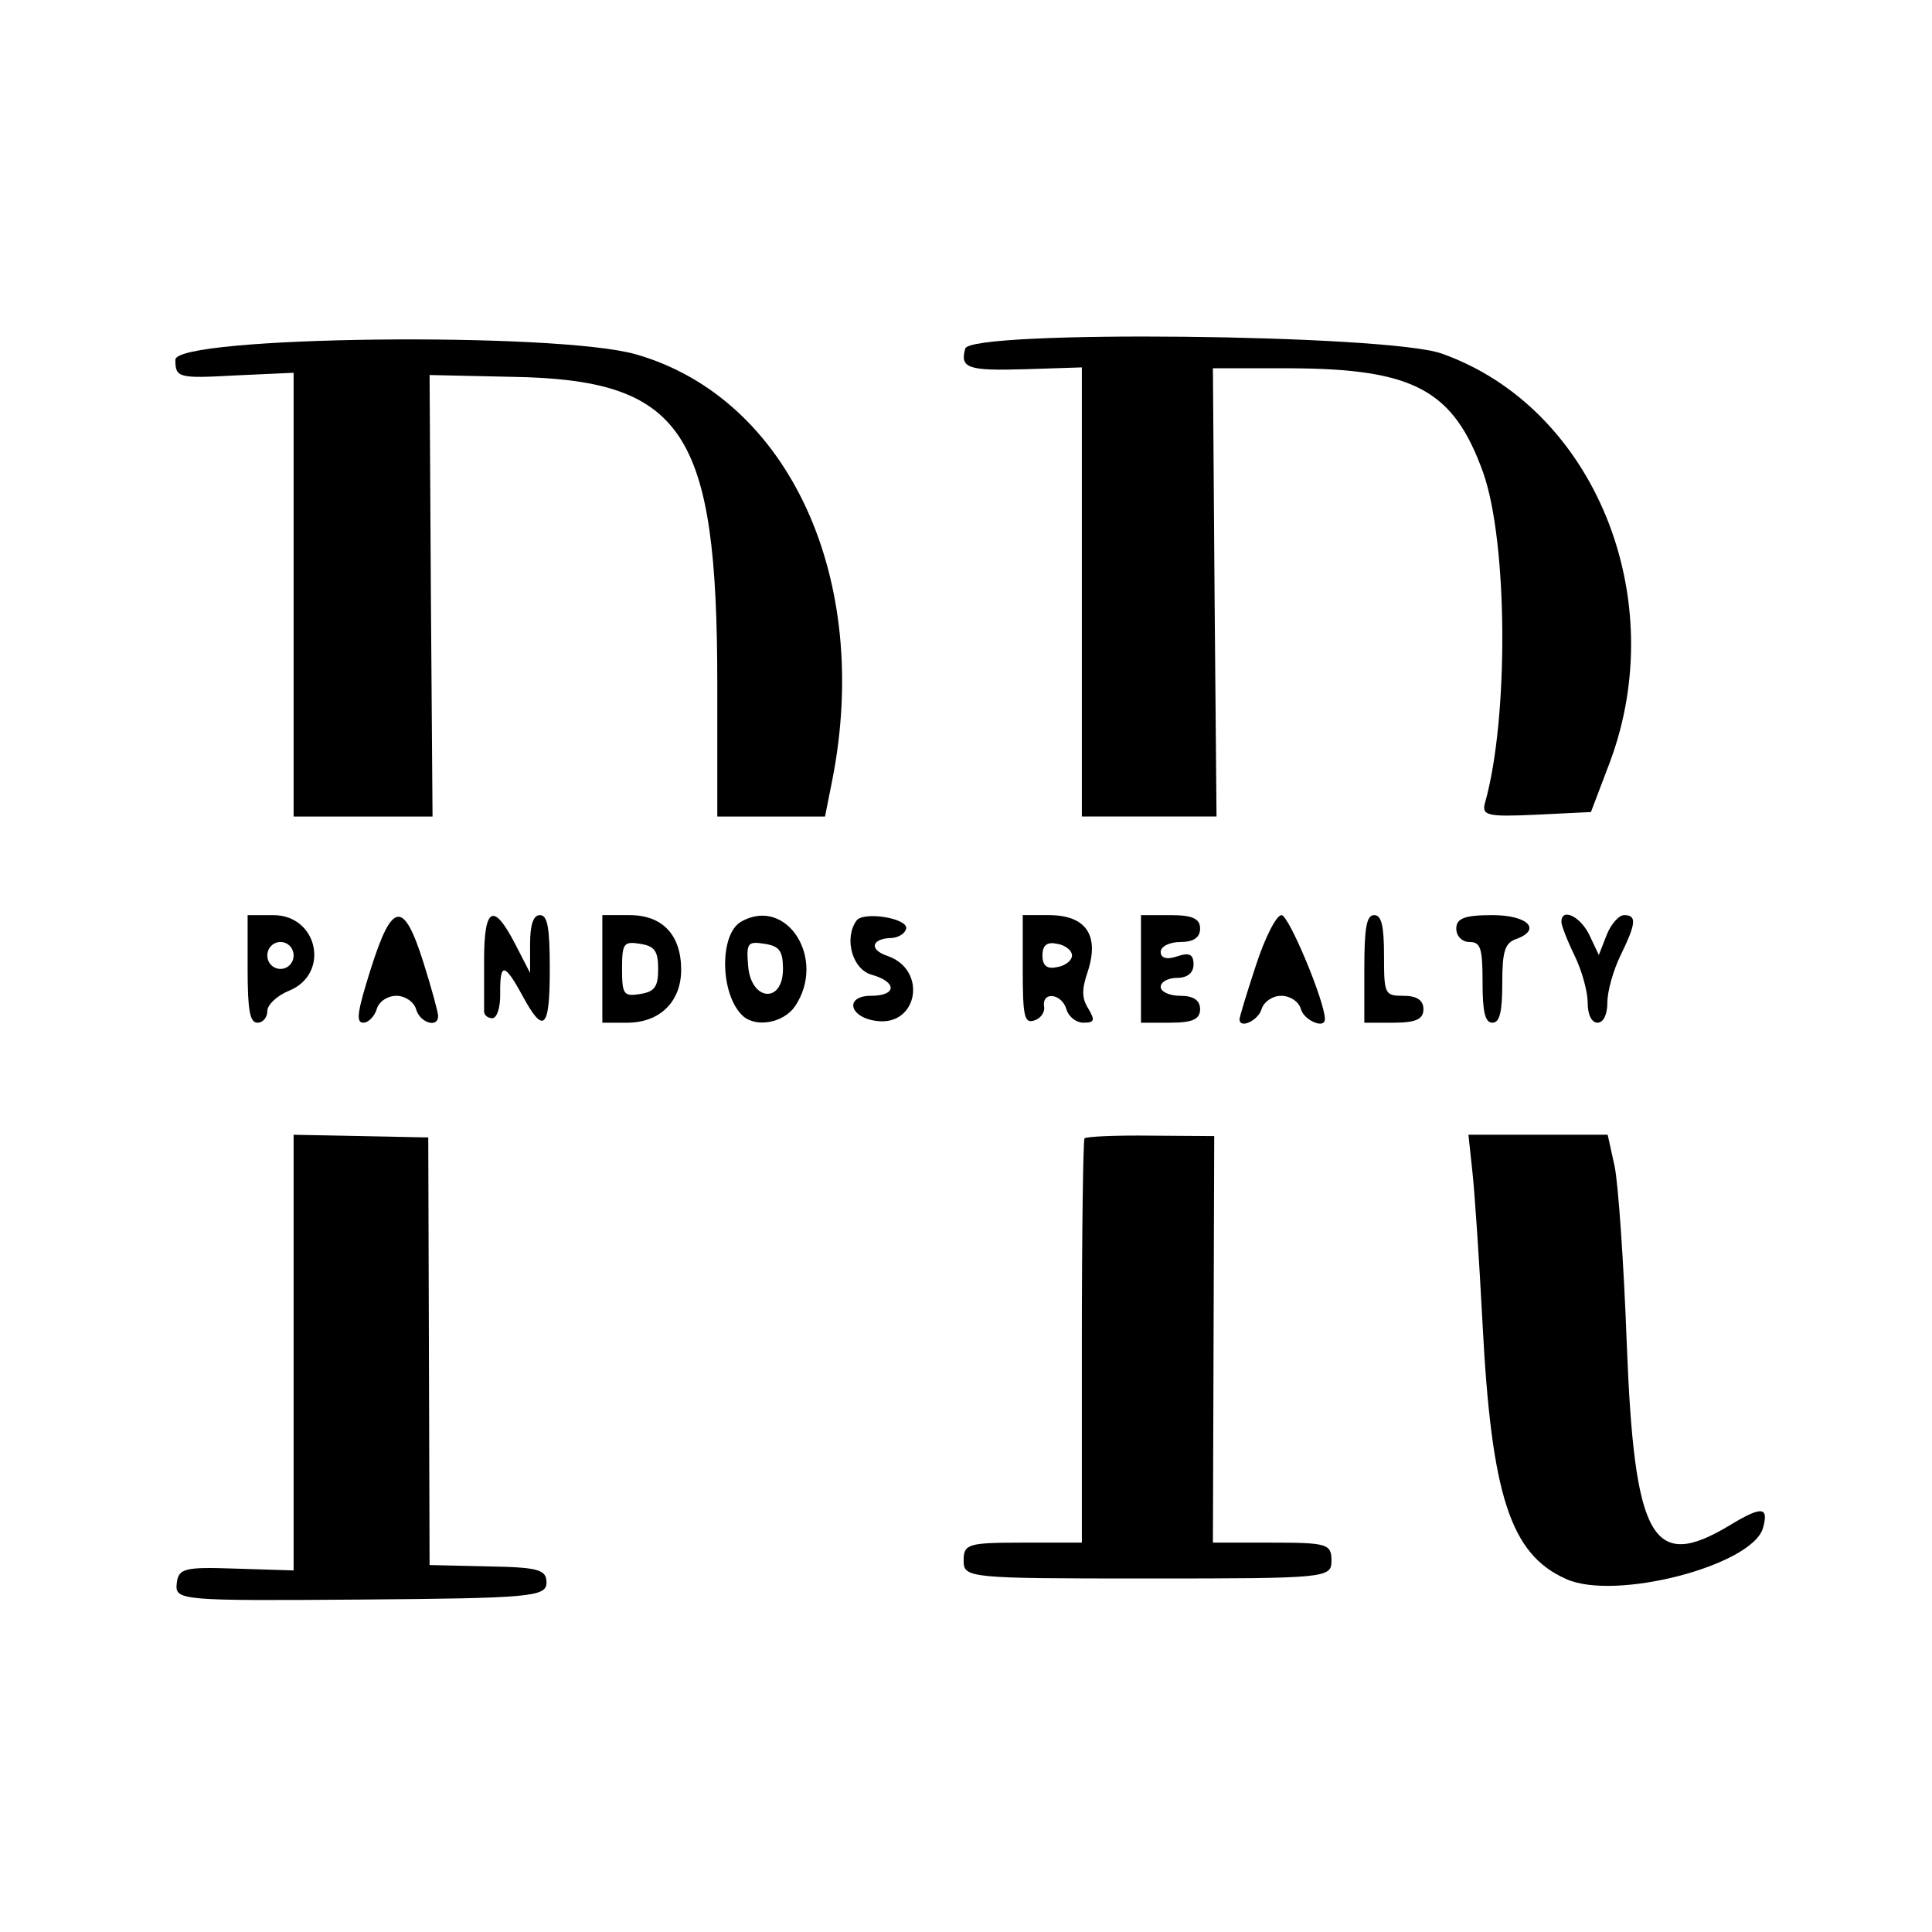 <svg id="eskHa8RUlh61" xmlns="http://www.w3.org/2000/svg" xmlns:xlink="http://www.w3.org/1999/xlink" viewBox="0 0 500 500" shape-rendering="geometricPrecision" text-rendering="geometricPrecision" project-id="db341806d08e4dbaa5bd9d59e5e4741c" export-id="1b2a6b2c21ea441fa4aa4fb575c4f548" cached="false"><g transform="matrix(.085 0 0-.116-134.816 891.073)"><path d="M4525,6904c-17-44,8-50,185-46l170,4v-501-501h205h205l-6,500-5,500h235c379-1,498-49,588-233c75-156,78-547,6-735-12-30,5-33,155-28l167,6l57,110c189,369-48,793-512,913-168,43-1434,53-1450,11Z"/><path d="M2120,6879c0-40,9-42,180-35l180,6v-495-495h211h212l-5,492-4,493l248-4c525-6,628-119,628-686v-295h164h164l22,81c121,449-132,852-597,950-242,51-1403,41-1403-12Z"/><path d="M2340,5520c0-93,7-120,30-120c17,0,30,12,30,26s29,34,65,45c127,37,90,169-47,169h-78v-120Zm140,30c0-17-18-30-40-30s-40,13-40,30s18,30,40,30s40-13,40-30Z"/><path d="M2715,5520c-41-95-46-120-23-120c16,0,34,14,41,30c6,17,33,30,60,30c26,0,53-13,60-30c11-30,67-43,67-15c0,8-20,62-45,120-60,139-95,136-160-15Z"/><path d="M3060,5540c0-55,0-107,0-115s11-15,25-15s25,24,24,55c-1,70,13,69,68-5c65-88,83-74,83,60c0,93-7,120-30,120-20,0-30-21-30-65v-64l-45,64c-66,94-95,84-95-35Z"/><path d="M3420,5520v-120h76c99,0,164,47,164,118c0,78-57,122-157,122h-83v-120Zm170,0c0-40-11-51-55-56-50-6-55-1-55,56s5,62,55,56c44-5,55-16,55-56Z"/><path d="M3844,5626c-69-27-66-164,4-211c41-27,125-15,159,22c96,105-25,245-163,189Zm126-106c0-78-97-72-106,6-6,52-2,56,50,50c45-5,56-16,56-56Z"/><path d="M4194,5628c-39-40-13-109,46-121c78-16,77-47-2-47-81,0-67-48,16-56c127-13,157,114,34,145-57,14-49,39,13,40c21,1,41,10,44,21c6,23-129,39-151,18Z"/><path d="M4700,5519c0-106,5-121,35-114c19,4,33,18,30,31-7,35,54,29,68-6c6-16,29-30,52-30c33,0,36,5,15,31-20,23-21,42-3,81c38,83-4,128-118,128h-79v-121Zm150,31c0-11-20-23-45-26-31-5-45,3-45,26s14,31,45,26c25-3,45-15,45-26Z"/><path d="M5060,5520v-120h90c67,0,90,8,90,30c0,20-20,30-60,30-33,0-60,9-60,20s23,20,50,20c31,0,50,11,50,30c0,23-13,27-50,18-31-8-50-4-50,10c0,12,27,22,60,22c40,0,60,10,60,30c0,22-23,30-90,30h-90v-120Z"/><path d="M5410,5528c-28-62-50-116-50-120c0-23,57-3,67,22c7,17,34,30,60,30c27,0,54-13,60-30c10-25,73-45,73-22c0,39-110,232-132,232-16,0-51-51-78-112Z"/><path d="M5740,5520v-120h90c67,0,90,8,90,30c0,20-20,30-60,30-58,0-60,3-60,90c0,67-8,90-30,90-23,0-30-27-30-120Z"/><path d="M6020,5610c0-17,18-30,40-30c34,0,40-13,40-90c0-67,8-90,30-90s30,23,30,88c0,71,8,89,40,98c82,21,39,54-70,54-84,0-110-7-110-30Z"/><path d="M6340,5625c0-8,18-42,40-75s40-80,40-105c0-27,12-45,30-45s30,18,30,45c0,25,18,72,40,105c48,72,50,90,11,90-16,0-40-20-53-44l-24-45-29,45c-28,42-85,61-85,29Z"/><path d="M2480,4664v-486l-175,4c-158,4-176,1-181-34-5-37,14-38,560-35c518,3,566,6,566,38c0,29-25,34-178,36l-178,3-2,477-2,477-205,3-205,3v-486Z"/><path d="M4888,5142c-4-5-8-210-8-455v-447h-180c-167,0-180-3-180-40c0-39,13-40,560-40s560,1,560,40c0,37-13,40-181,40h-180l2,453l2,454-193,1c-106,1-197-2-202-6Z"/><path d="M6069,5068c7-46,21-199,31-340c27-383,85-514,254-569c149-50,568,30,600,114c18,48-4,49-103,5-234-103-289-31-312,407-9,179-26,357-37,395l-21,70h-212-212l12-82Z"/></g></svg>

